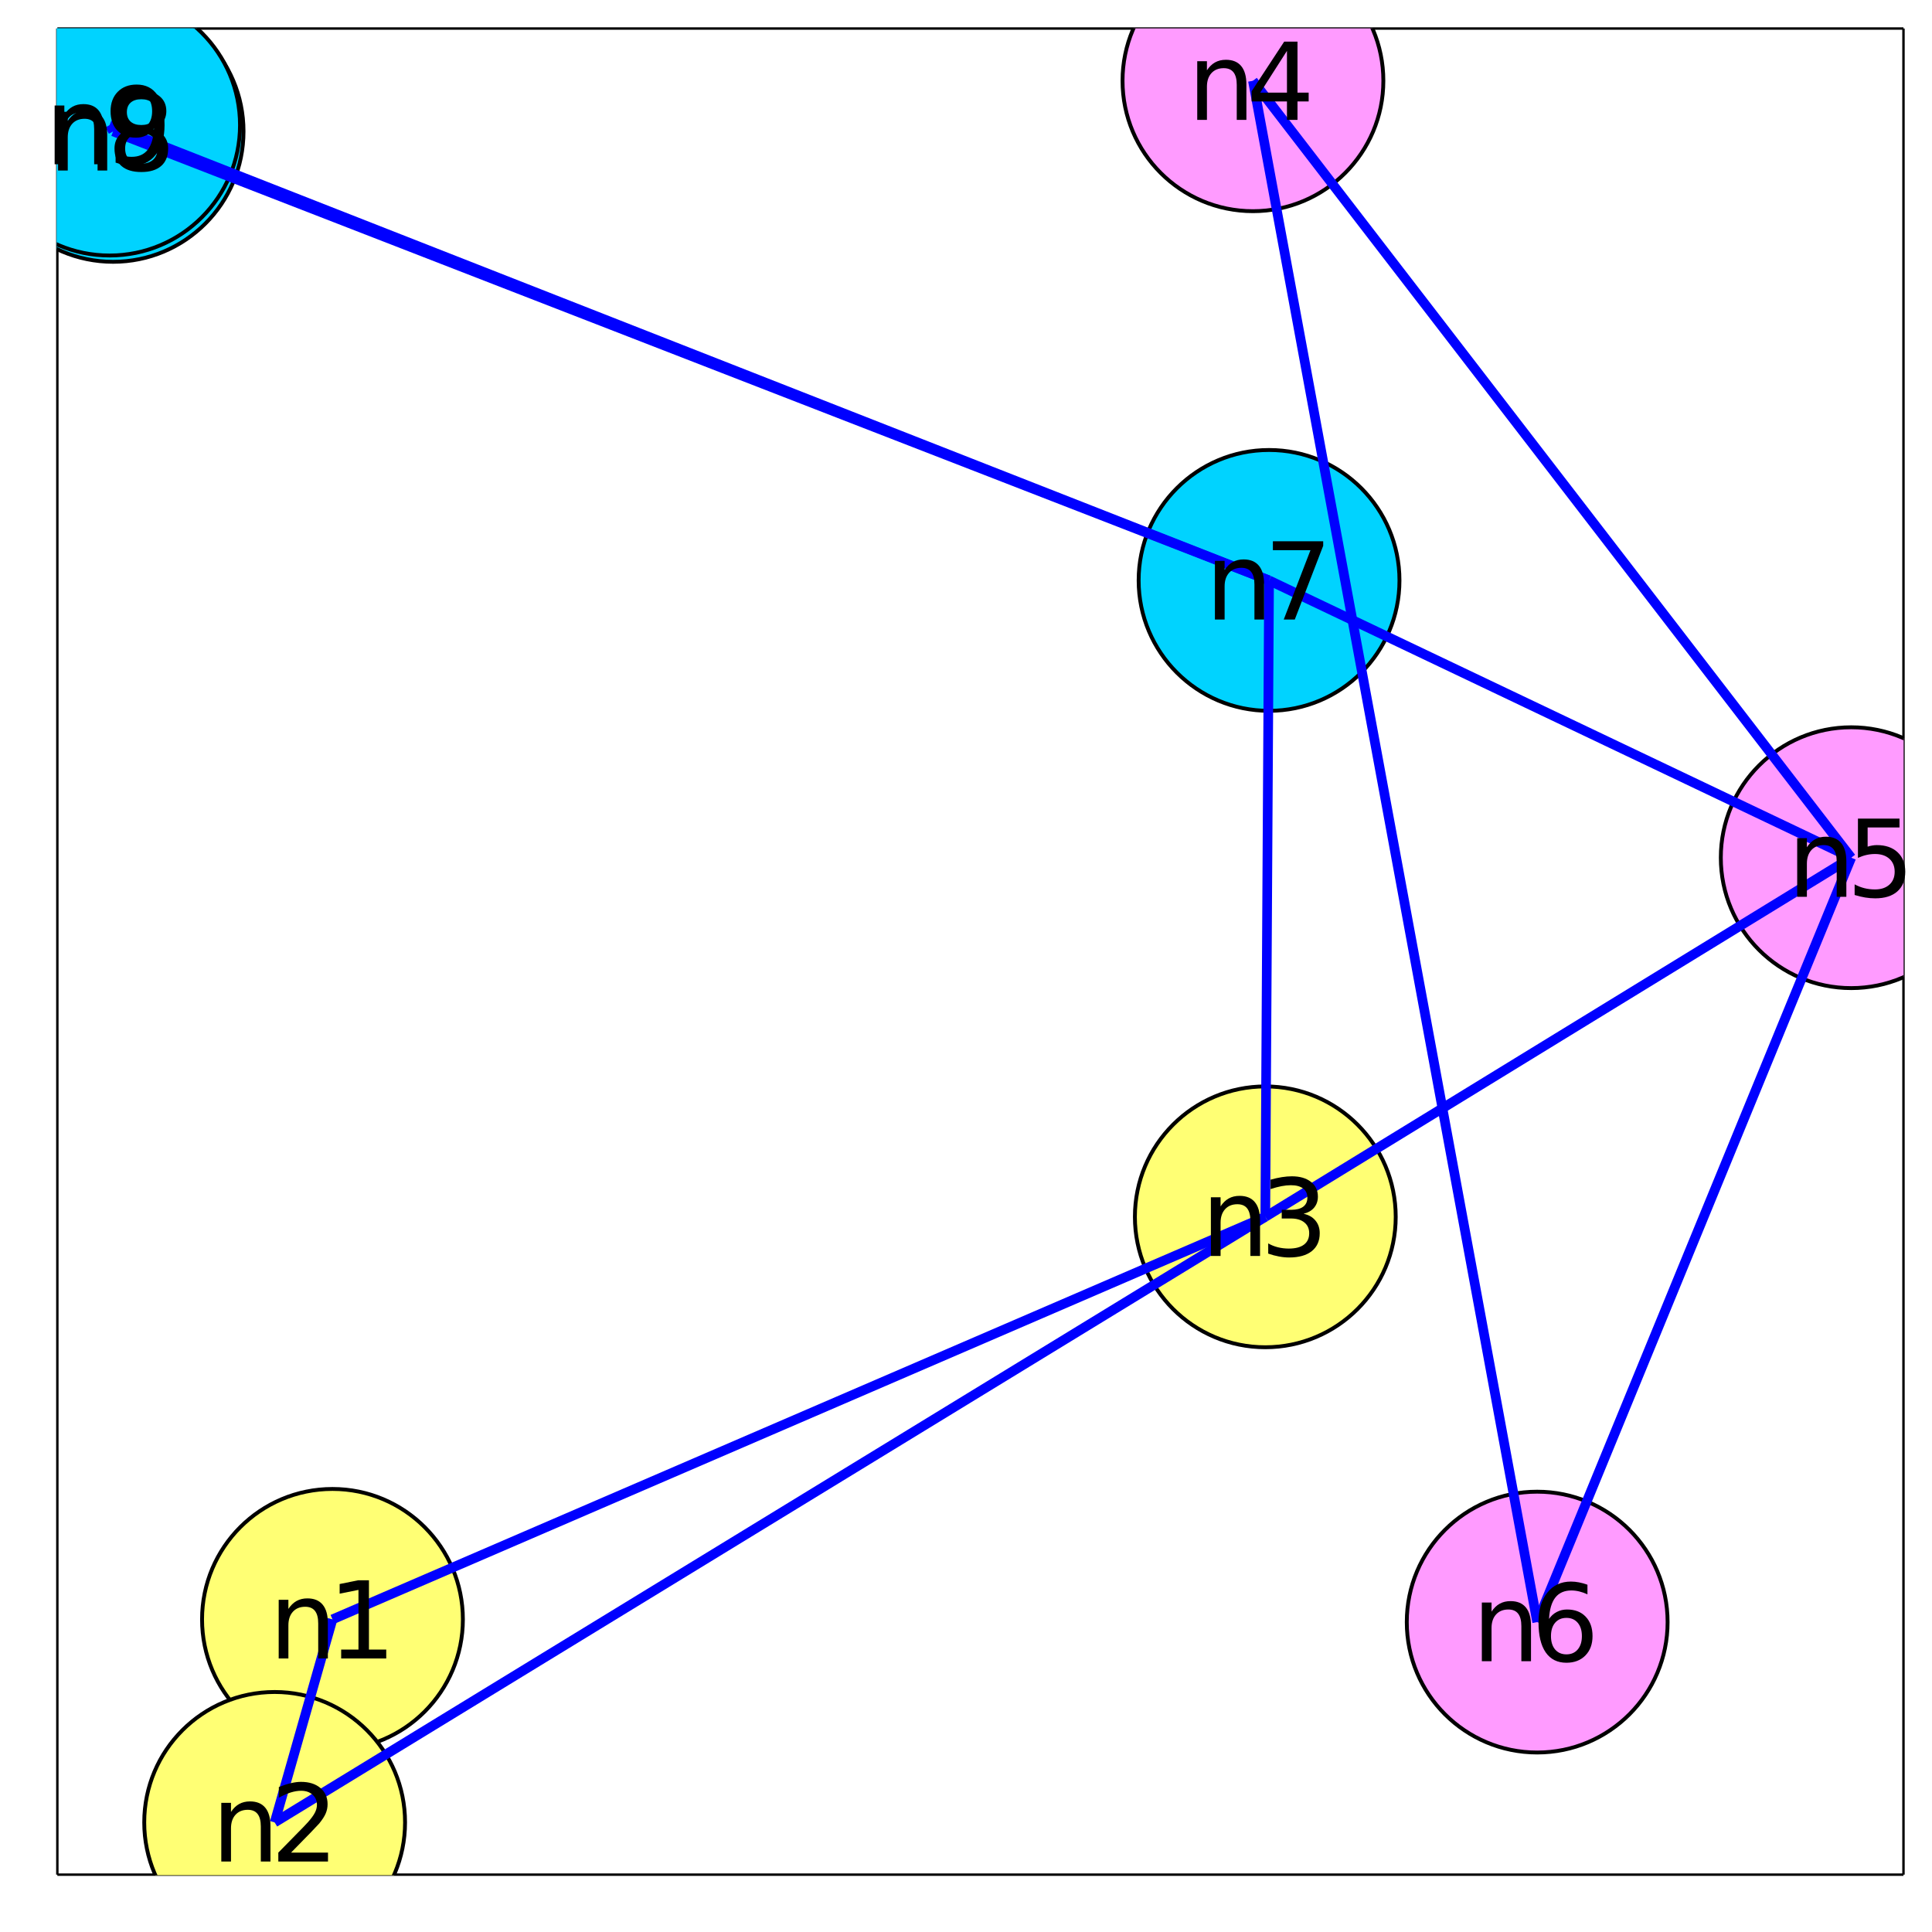 <?xml version="1.0" encoding="utf-8"?>
<svg xmlns="http://www.w3.org/2000/svg" xmlns:xlink="http://www.w3.org/1999/xlink" width="800" height="800" viewBox="0 0 3200 3200">
<rect x="0" y="0" width="3200" height="3200" fill="#808080" stroke="none"/>
<defs>
  <clipPath id="clip520">
    <rect x="0" y="0" width="3200" height="3200"/>
  </clipPath>
</defs>
<path clip-path="url(#clip520)" d="
M0 3200 L3200 3200 L3200 0 L0 0  Z
  " fill="#ffffff" fill-rule="evenodd" fill-opacity="1"/>
<defs>
  <clipPath id="clip521">
    <rect x="640" y="320" width="2241" height="2241"/>
  </clipPath>
</defs>
<path clip-path="url(#clip520)" d="
M94.992 3105.01 L3152.76 3105.01 L3152.76 47.244 L94.992 47.244  Z
  " fill="#ffffff" fill-rule="evenodd" fill-opacity="1"/>
<defs>
  <clipPath id="clip522">
    <rect x="94" y="47" width="3059" height="3059"/>
  </clipPath>
</defs>
<polyline clip-path="url(#clip520)" style="stroke:#000000; stroke-width:4; stroke-opacity:1; fill:none" points="
  94.992,3105.01 3152.76,3105.01 
  "/>
<polyline clip-path="url(#clip520)" style="stroke:#000000; stroke-width:4; stroke-opacity:1; fill:none" points="
  94.992,3105.01 94.992,47.244 
  "/>
<polyline clip-path="url(#clip520)" style="stroke:#000000; stroke-width:4; stroke-opacity:1; fill:none" points="
  94.992,47.244 3152.76,47.244 
  "/>
<polyline clip-path="url(#clip520)" style="stroke:#000000; stroke-width:4; stroke-opacity:1; fill:none" points="
  3152.76,3105.01 3152.76,47.244 
  "/>
<circle clip-path="url(#clip522)" cx="550.673" cy="2682.19" r="216" fill="#ffff74" fill-rule="evenodd" fill-opacity="1" stroke="#000000" stroke-opacity="1" stroke-width="6.4"/>
<circle clip-path="url(#clip522)" cx="454.905" cy="3018.47" r="216" fill="#ffff74" fill-rule="evenodd" fill-opacity="1" stroke="#000000" stroke-opacity="1" stroke-width="6.4"/>
<circle clip-path="url(#clip522)" cx="2095.75" cy="2015.47" r="216" fill="#ffff74" fill-rule="evenodd" fill-opacity="1" stroke="#000000" stroke-opacity="1" stroke-width="6.4"/>
<circle clip-path="url(#clip522)" cx="2075.27" cy="133.785" r="216" fill="#ff9bff" fill-rule="evenodd" fill-opacity="1" stroke="#000000" stroke-opacity="1" stroke-width="6.4"/>
<circle clip-path="url(#clip522)" cx="3066.22" cy="1420.62" r="216" fill="#ff9bff" fill-rule="evenodd" fill-opacity="1" stroke="#000000" stroke-opacity="1" stroke-width="6.4"/>
<circle clip-path="url(#clip522)" cx="2546.07" cy="2686.71" r="216" fill="#ff9bff" fill-rule="evenodd" fill-opacity="1" stroke="#000000" stroke-opacity="1" stroke-width="6.4"/>
<circle clip-path="url(#clip522)" cx="2101.96" cy="961.335" r="216" fill="#00d3ff" fill-rule="evenodd" fill-opacity="1" stroke="#000000" stroke-opacity="1" stroke-width="6.4"/>
<circle clip-path="url(#clip522)" cx="187.34" cy="217.623" r="216" fill="#00d3ff" fill-rule="evenodd" fill-opacity="1" stroke="#000000" stroke-opacity="1" stroke-width="6.4"/>
<circle clip-path="url(#clip522)" cx="181.533" cy="207.204" r="216" fill="#00d3ff" fill-rule="evenodd" fill-opacity="1" stroke="#000000" stroke-opacity="1" stroke-width="6.4"/>
<polyline clip-path="url(#clip522)" style="stroke:#0000ff; stroke-width:16; stroke-opacity:1; fill:none" points="
  550.673,2682.19 454.905,3018.47 
  "/>
<polyline clip-path="url(#clip522)" style="stroke:#0000ff; stroke-width:16; stroke-opacity:1; fill:none" points="
  550.673,2682.19 2095.75,2015.47 
  "/>
<polyline clip-path="url(#clip522)" style="stroke:#0000ff; stroke-width:16; stroke-opacity:1; fill:none" points="
  454.905,3018.47 2095.75,2015.47 
  "/>
<polyline clip-path="url(#clip522)" style="stroke:#0000ff; stroke-width:16; stroke-opacity:1; fill:none" points="
  2095.75,2015.47 3066.22,1420.62 
  "/>
<polyline clip-path="url(#clip522)" style="stroke:#0000ff; stroke-width:16; stroke-opacity:1; fill:none" points="
  2095.75,2015.47 2101.96,961.335 
  "/>
<polyline clip-path="url(#clip522)" style="stroke:#0000ff; stroke-width:16; stroke-opacity:1; fill:none" points="
  2075.27,133.785 3066.22,1420.62 
  "/>
<polyline clip-path="url(#clip522)" style="stroke:#0000ff; stroke-width:16; stroke-opacity:1; fill:none" points="
  2075.27,133.785 2546.07,2686.71 
  "/>
<polyline clip-path="url(#clip522)" style="stroke:#0000ff; stroke-width:16; stroke-opacity:1; fill:none" points="
  3066.22,1420.62 2546.07,2686.71 
  "/>
<polyline clip-path="url(#clip522)" style="stroke:#0000ff; stroke-width:16; stroke-opacity:1; fill:none" points="
  3066.22,1420.62 2101.96,961.335 
  "/>
<polyline clip-path="url(#clip522)" style="stroke:#0000ff; stroke-width:16; stroke-opacity:1; fill:none" points="
  2101.96,961.335 187.34,217.623 
  "/>
<polyline clip-path="url(#clip522)" style="stroke:#0000ff; stroke-width:16; stroke-opacity:1; fill:none" points="
  2101.96,961.335 181.533,207.204 
  "/>
<polyline clip-path="url(#clip522)" style="stroke:#0000ff; stroke-width:16; stroke-opacity:1; fill:none" points="
  187.34,217.623 181.533,207.204 
  "/>
<path clip-path="url(#clip520)" d="M 0 0 M543.035 2688.31 L543.035 2746.99 L527.062 2746.99 L527.062 2688.83 Q527.062 2675.02 521.68 2668.17 Q516.299 2661.31 505.535 2661.31 Q492.601 2661.31 485.136 2669.56 Q477.67 2677.8 477.67 2692.04 L477.67 2746.99 L461.611 2746.99 L461.611 2649.76 L477.67 2649.76 L477.67 2664.87 Q483.399 2656.1 491.125 2651.76 Q498.938 2647.42 509.094 2647.42 Q525.847 2647.42 534.441 2657.84 Q543.035 2668.17 543.035 2688.31 Z" fill="#000000" fill-rule="evenodd" fill-opacity="1" /><path clip-path="url(#clip520)" d="M 0 0 M565.083 2732.23 L593.729 2732.23 L593.729 2633.36 L562.566 2639.61 L562.566 2623.64 L593.555 2617.39 L611.09 2617.39 L611.09 2732.23 L639.735 2732.23 L639.735 2746.99 L565.083 2746.99 L565.083 2732.23 Z" fill="#000000" fill-rule="evenodd" fill-opacity="1" /><path clip-path="url(#clip520)" d="M 0 0 M447.961 3024.59 L447.961 3083.27 L431.989 3083.27 L431.989 3025.11 Q431.989 3011.31 426.607 3004.45 Q421.225 2997.59 410.461 2997.59 Q397.527 2997.59 390.062 3005.84 Q382.597 3014.08 382.597 3028.32 L382.597 3083.27 L366.538 3083.27 L366.538 2986.05 L382.597 2986.05 L382.597 3001.15 Q388.326 2992.38 396.051 2988.04 Q403.864 2983.7 414.02 2983.7 Q430.773 2983.7 439.367 2994.12 Q447.961 3004.45 447.961 3024.59 Z" fill="#000000" fill-rule="evenodd" fill-opacity="1" /><path clip-path="url(#clip520)" d="M 0 0 M482.075 3068.51 L543.273 3068.51 L543.273 3083.27 L460.982 3083.27 L460.982 3068.51 Q470.964 3058.18 488.152 3040.82 Q505.426 3023.37 509.853 3018.34 Q518.273 3008.88 521.572 3002.37 Q524.957 2995.77 524.957 2989.43 Q524.957 2979.1 517.665 2972.59 Q510.461 2966.08 498.829 2966.08 Q490.582 2966.08 481.381 2968.95 Q472.266 2971.81 461.85 2977.63 L461.85 2959.92 Q472.44 2955.66 481.641 2953.49 Q490.843 2951.32 498.481 2951.32 Q518.62 2951.32 530.599 2961.39 Q542.578 2971.46 542.578 2988.3 Q542.578 2996.29 539.54 3003.49 Q536.589 3010.61 528.69 3020.33 Q526.519 3022.85 514.888 3034.92 Q503.256 3046.9 482.075 3068.51 Z" fill="#000000" fill-rule="evenodd" fill-opacity="1" /><path clip-path="url(#clip520)" d="M 0 0 M2087.02 2021.59 L2087.02 2080.27 L2071.05 2080.27 L2071.05 2022.11 Q2071.05 2008.31 2065.67 2001.45 Q2060.29 1994.59 2049.52 1994.59 Q2036.59 1994.59 2029.12 2002.84 Q2021.66 2011.09 2021.66 2025.32 L2021.66 2080.27 L2005.6 2080.27 L2005.6 1983.05 L2021.66 1983.05 L2021.66 1998.15 Q2027.39 1989.39 2035.11 1985.05 Q2042.92 1980.71 2053.08 1980.71 Q2069.83 1980.71 2078.43 1991.12 Q2087.02 2001.45 2087.02 2021.59 Z" fill="#000000" fill-rule="evenodd" fill-opacity="1" /><path clip-path="url(#clip520)" d="M 0 0 M2159.16 2010.39 Q2171.74 2013.08 2178.77 2021.59 Q2185.89 2030.1 2185.89 2042.6 Q2185.89 2061.78 2172.7 2072.29 Q2159.5 2082.79 2135.2 2082.79 Q2127.04 2082.79 2118.36 2081.14 Q2109.76 2079.58 2100.56 2076.37 L2100.56 2059.44 Q2107.85 2063.69 2116.53 2065.86 Q2125.22 2068.03 2134.68 2068.03 Q2151.17 2068.03 2159.76 2061.52 Q2168.44 2055.01 2168.44 2042.6 Q2168.44 2031.14 2160.37 2024.72 Q2152.39 2018.21 2138.06 2018.21 L2122.96 2018.21 L2122.96 2003.8 L2138.76 2003.8 Q2151.69 2003.8 2158.55 1998.67 Q2165.41 1993.47 2165.41 1983.74 Q2165.41 1973.76 2158.29 1968.47 Q2151.26 1963.08 2138.06 1963.08 Q2130.86 1963.08 2122.61 1964.65 Q2114.36 1966.21 2104.47 1969.51 L2104.47 1953.88 Q2114.45 1951.11 2123.13 1949.72 Q2131.9 1948.33 2139.63 1948.33 Q2159.59 1948.33 2171.22 1957.44 Q2182.85 1966.47 2182.85 1981.92 Q2182.85 1992.69 2176.69 2000.15 Q2170.53 2007.53 2159.16 2010.39 Z" fill="#000000" fill-rule="evenodd" fill-opacity="1" /><path clip-path="url(#clip520)" d="M 0 0 M2064.42 139.904 L2064.42 198.585 L2048.45 198.585 L2048.45 140.425 Q2048.45 126.623 2043.07 119.766 Q2037.69 112.908 2026.92 112.908 Q2013.99 112.908 2006.52 121.154 Q1999.06 129.401 1999.06 143.637 L1999.06 198.585 L1983 198.585 L1983 101.363 L1999.06 101.363 L1999.06 116.467 Q2004.79 107.7 2012.51 103.359 Q2020.32 99.019 2030.48 99.019 Q2047.23 99.019 2055.83 109.436 Q2064.42 119.766 2064.42 139.904 Z" fill="#000000" fill-rule="evenodd" fill-opacity="1" /><path clip-path="url(#clip520)" d="M 0 0 M2131.61 84.262 L2087.34 153.446 L2131.61 153.446 L2131.61 84.262 M2127.01 68.985 L2149.06 68.985 L2149.06 153.446 L2167.55 153.446 L2167.55 168.029 L2149.06 168.029 L2149.06 198.585 L2131.61 198.585 L2131.61 168.029 L2073.1 168.029 L2073.1 151.102 L2127.01 68.985 Z" fill="#000000" fill-rule="evenodd" fill-opacity="1" /><path clip-path="url(#clip520)" d="M 0 0 M3058.14 1426.74 L3058.14 1485.42 L3042.17 1485.42 L3042.17 1427.26 Q3042.17 1413.46 3036.79 1406.6 Q3031.41 1399.75 3020.64 1399.75 Q3007.71 1399.75 3000.24 1407.99 Q2992.78 1416.24 2992.78 1430.48 L2992.78 1485.42 L2976.72 1485.42 L2976.72 1388.2 L2992.78 1388.2 L2992.78 1403.31 Q2998.51 1394.54 3006.23 1390.2 Q3014.05 1385.86 3024.2 1385.86 Q3040.96 1385.86 3049.55 1396.27 Q3058.14 1406.6 3058.14 1426.74 Z" fill="#000000" fill-rule="evenodd" fill-opacity="1" /><path clip-path="url(#clip520)" d="M 0 0 M3077.33 1355.82 L3146.16 1355.82 L3146.16 1370.58 L3093.39 1370.58 L3093.39 1402.35 Q3097.2 1401.05 3101.02 1400.44 Q3104.84 1399.75 3108.66 1399.75 Q3130.36 1399.75 3143.04 1411.64 Q3155.71 1423.53 3155.71 1443.84 Q3155.71 1464.76 3142.69 1476.4 Q3129.67 1487.94 3105.97 1487.94 Q3097.81 1487.94 3089.31 1486.55 Q3080.89 1485.16 3071.86 1482.38 L3071.86 1464.76 Q3079.67 1469.02 3088 1471.1 Q3096.34 1473.18 3105.62 1473.18 Q3120.64 1473.18 3129.41 1465.28 Q3138.18 1457.38 3138.18 1443.84 Q3138.18 1430.3 3129.41 1422.4 Q3120.64 1414.5 3105.62 1414.5 Q3098.59 1414.5 3091.56 1416.07 Q3084.62 1417.63 3077.33 1420.93 L3077.33 1355.82 Z" fill="#000000" fill-rule="evenodd" fill-opacity="1" /><path clip-path="url(#clip520)" d="M 0 0 M2535.82 2692.83 L2535.82 2751.51 L2519.85 2751.51 L2519.85 2693.35 Q2519.85 2679.55 2514.47 2672.69 Q2509.09 2665.84 2498.32 2665.84 Q2485.39 2665.84 2477.93 2674.08 Q2470.46 2682.33 2470.46 2696.56 L2470.46 2751.51 L2454.4 2751.51 L2454.4 2654.29 L2470.46 2654.29 L2470.46 2669.39 Q2476.19 2660.63 2483.91 2656.29 Q2491.73 2651.95 2501.88 2651.95 Q2518.64 2651.95 2527.23 2662.36 Q2535.82 2672.69 2535.82 2692.83 Z" fill="#000000" fill-rule="evenodd" fill-opacity="1" /><path clip-path="url(#clip520)" d="M 0 0 M2594.5 2679.72 Q2582.7 2679.72 2575.75 2687.8 Q2568.9 2695.87 2568.9 2709.93 Q2568.9 2723.91 2575.75 2732.07 Q2582.7 2740.14 2594.5 2740.14 Q2606.31 2740.14 2613.17 2732.07 Q2620.11 2723.91 2620.11 2709.93 Q2620.11 2695.87 2613.17 2687.8 Q2606.31 2679.72 2594.5 2679.72 M2629.31 2624.78 L2629.31 2640.75 Q2622.72 2637.62 2615.95 2635.97 Q2609.26 2634.32 2602.66 2634.32 Q2585.3 2634.32 2576.1 2646.04 Q2566.99 2657.76 2565.69 2681.46 Q2570.81 2673.91 2578.53 2669.91 Q2586.26 2665.84 2595.55 2665.84 Q2615.08 2665.84 2626.36 2677.73 Q2637.73 2689.53 2637.73 2709.93 Q2637.73 2729.9 2625.93 2741.96 Q2614.12 2754.03 2594.5 2754.03 Q2572.02 2754.03 2560.13 2736.84 Q2548.24 2719.57 2548.24 2686.84 Q2548.24 2656.11 2562.82 2637.88 Q2577.4 2619.57 2601.97 2619.57 Q2608.57 2619.57 2615.25 2620.87 Q2622.02 2622.17 2629.31 2624.78 Z" fill="#000000" fill-rule="evenodd" fill-opacity="1" /><path clip-path="url(#clip520)" d="M 0 0 M2093.72 967.455 L2093.72 1026.14 L2077.74 1026.14 L2077.74 967.976 Q2077.74 954.174 2072.36 947.316 Q2066.98 940.459 2056.22 940.459 Q2043.28 940.459 2035.82 948.705 Q2028.35 956.952 2028.35 971.188 L2028.35 1026.14 L2012.29 1026.14 L2012.29 928.914 L2028.35 928.914 L2028.35 944.018 Q2034.08 935.251 2041.81 930.91 Q2049.62 926.57 2059.78 926.57 Q2076.53 926.57 2085.12 936.987 Q2093.72 947.316 2093.72 967.455 Z" fill="#000000" fill-rule="evenodd" fill-opacity="1" /><path clip-path="url(#clip520)" d="M 0 0 M2108.3 896.535 L2191.63 896.535 L2191.63 904.001 L2144.58 1026.14 L2126.27 1026.14 L2170.54 911.292 L2108.3 911.292 L2108.3 896.535 Z" fill="#000000" fill-rule="evenodd" fill-opacity="1" /><path clip-path="url(#clip520)" d="M 0 0 M177.574 223.743 L177.574 282.423 L161.602 282.423 L161.602 224.264 Q161.602 210.462 156.22 203.604 Q150.838 196.747 140.074 196.747 Q127.14 196.747 119.675 204.993 Q112.21 213.24 112.21 227.476 L112.21 282.423 L96.151 282.423 L96.151 185.202 L112.21 185.202 L112.21 200.306 Q117.939 191.538 125.665 187.198 Q133.477 182.858 143.633 182.858 Q160.387 182.858 168.98 193.274 Q177.574 203.604 177.574 223.743 Z" fill="#000000" fill-rule="evenodd" fill-opacity="1" /><path clip-path="url(#clip520)" d="M 0 0 M234.084 220.878 Q221.584 220.878 214.38 227.562 Q207.262 234.246 207.262 245.965 Q207.262 257.684 214.38 264.368 Q221.584 271.052 234.084 271.052 Q246.584 271.052 253.789 264.368 Q260.994 257.597 260.994 245.965 Q260.994 234.246 253.789 227.562 Q246.671 220.878 234.084 220.878 M216.55 213.413 Q205.265 210.635 198.928 202.91 Q192.678 195.184 192.678 184.073 Q192.678 168.535 203.703 159.507 Q214.814 150.48 234.084 150.48 Q253.442 150.48 264.466 159.507 Q275.49 168.535 275.49 184.073 Q275.49 195.184 269.154 202.91 Q262.904 210.635 251.706 213.413 Q264.379 216.365 271.41 224.958 Q278.529 233.552 278.529 245.965 Q278.529 264.802 266.983 274.871 Q255.525 284.941 234.084 284.941 Q212.643 284.941 201.098 274.871 Q189.64 264.802 189.64 245.965 Q189.64 233.552 196.758 224.958 Q203.876 216.365 216.55 213.413 M210.126 185.722 Q210.126 195.792 216.376 201.434 Q222.713 207.076 234.084 207.076 Q245.369 207.076 251.706 201.434 Q258.129 195.792 258.129 185.722 Q258.129 175.653 251.706 170.011 Q245.369 164.368 234.084 164.368 Q222.713 164.368 216.376 170.011 Q210.126 175.653 210.126 185.722 Z" fill="#000000" fill-rule="evenodd" fill-opacity="1" /><path clip-path="url(#clip520)" d="M 0 0 M171.941 213.324 L171.941 272.004 L155.969 272.004 L155.969 213.845 Q155.969 200.043 150.587 193.185 Q145.205 186.327 134.441 186.327 Q121.507 186.327 114.042 194.574 Q106.576 202.82 106.576 217.056 L106.576 272.004 L90.517 272.004 L90.517 174.782 L106.576 174.782 L106.576 189.886 Q112.306 181.119 120.031 176.779 Q127.844 172.439 138 172.439 Q154.753 172.439 163.347 182.855 Q171.941 193.185 171.941 213.324 Z" fill="#000000" fill-rule="evenodd" fill-opacity="1" /><path clip-path="url(#clip520)" d="M 0 0 M191.472 269.313 L191.472 253.341 Q198.069 256.466 204.84 258.115 Q211.611 259.765 218.121 259.765 Q235.482 259.765 244.597 248.133 Q253.798 236.414 255.1 212.629 Q250.065 220.095 242.34 224.088 Q234.614 228.081 225.239 228.081 Q205.795 228.081 194.423 216.362 Q183.139 204.556 183.139 184.157 Q183.139 164.192 194.944 152.126 Q206.749 140.06 226.367 140.06 Q248.85 140.06 260.655 157.335 Q272.548 174.522 272.548 207.334 Q272.548 237.976 257.964 256.292 Q243.468 274.521 218.902 274.521 Q212.305 274.521 205.534 273.219 Q198.763 271.917 191.472 269.313 M226.367 214.365 Q238.173 214.365 245.031 206.293 Q251.975 198.22 251.975 184.157 Q251.975 170.182 245.031 162.109 Q238.173 153.949 226.367 153.949 Q214.562 153.949 207.618 162.109 Q200.76 170.182 200.76 184.157 Q200.76 198.22 207.618 206.293 Q214.562 214.365 226.367 214.365 Z" fill="#000000" fill-rule="evenodd" fill-opacity="1" /></svg>
